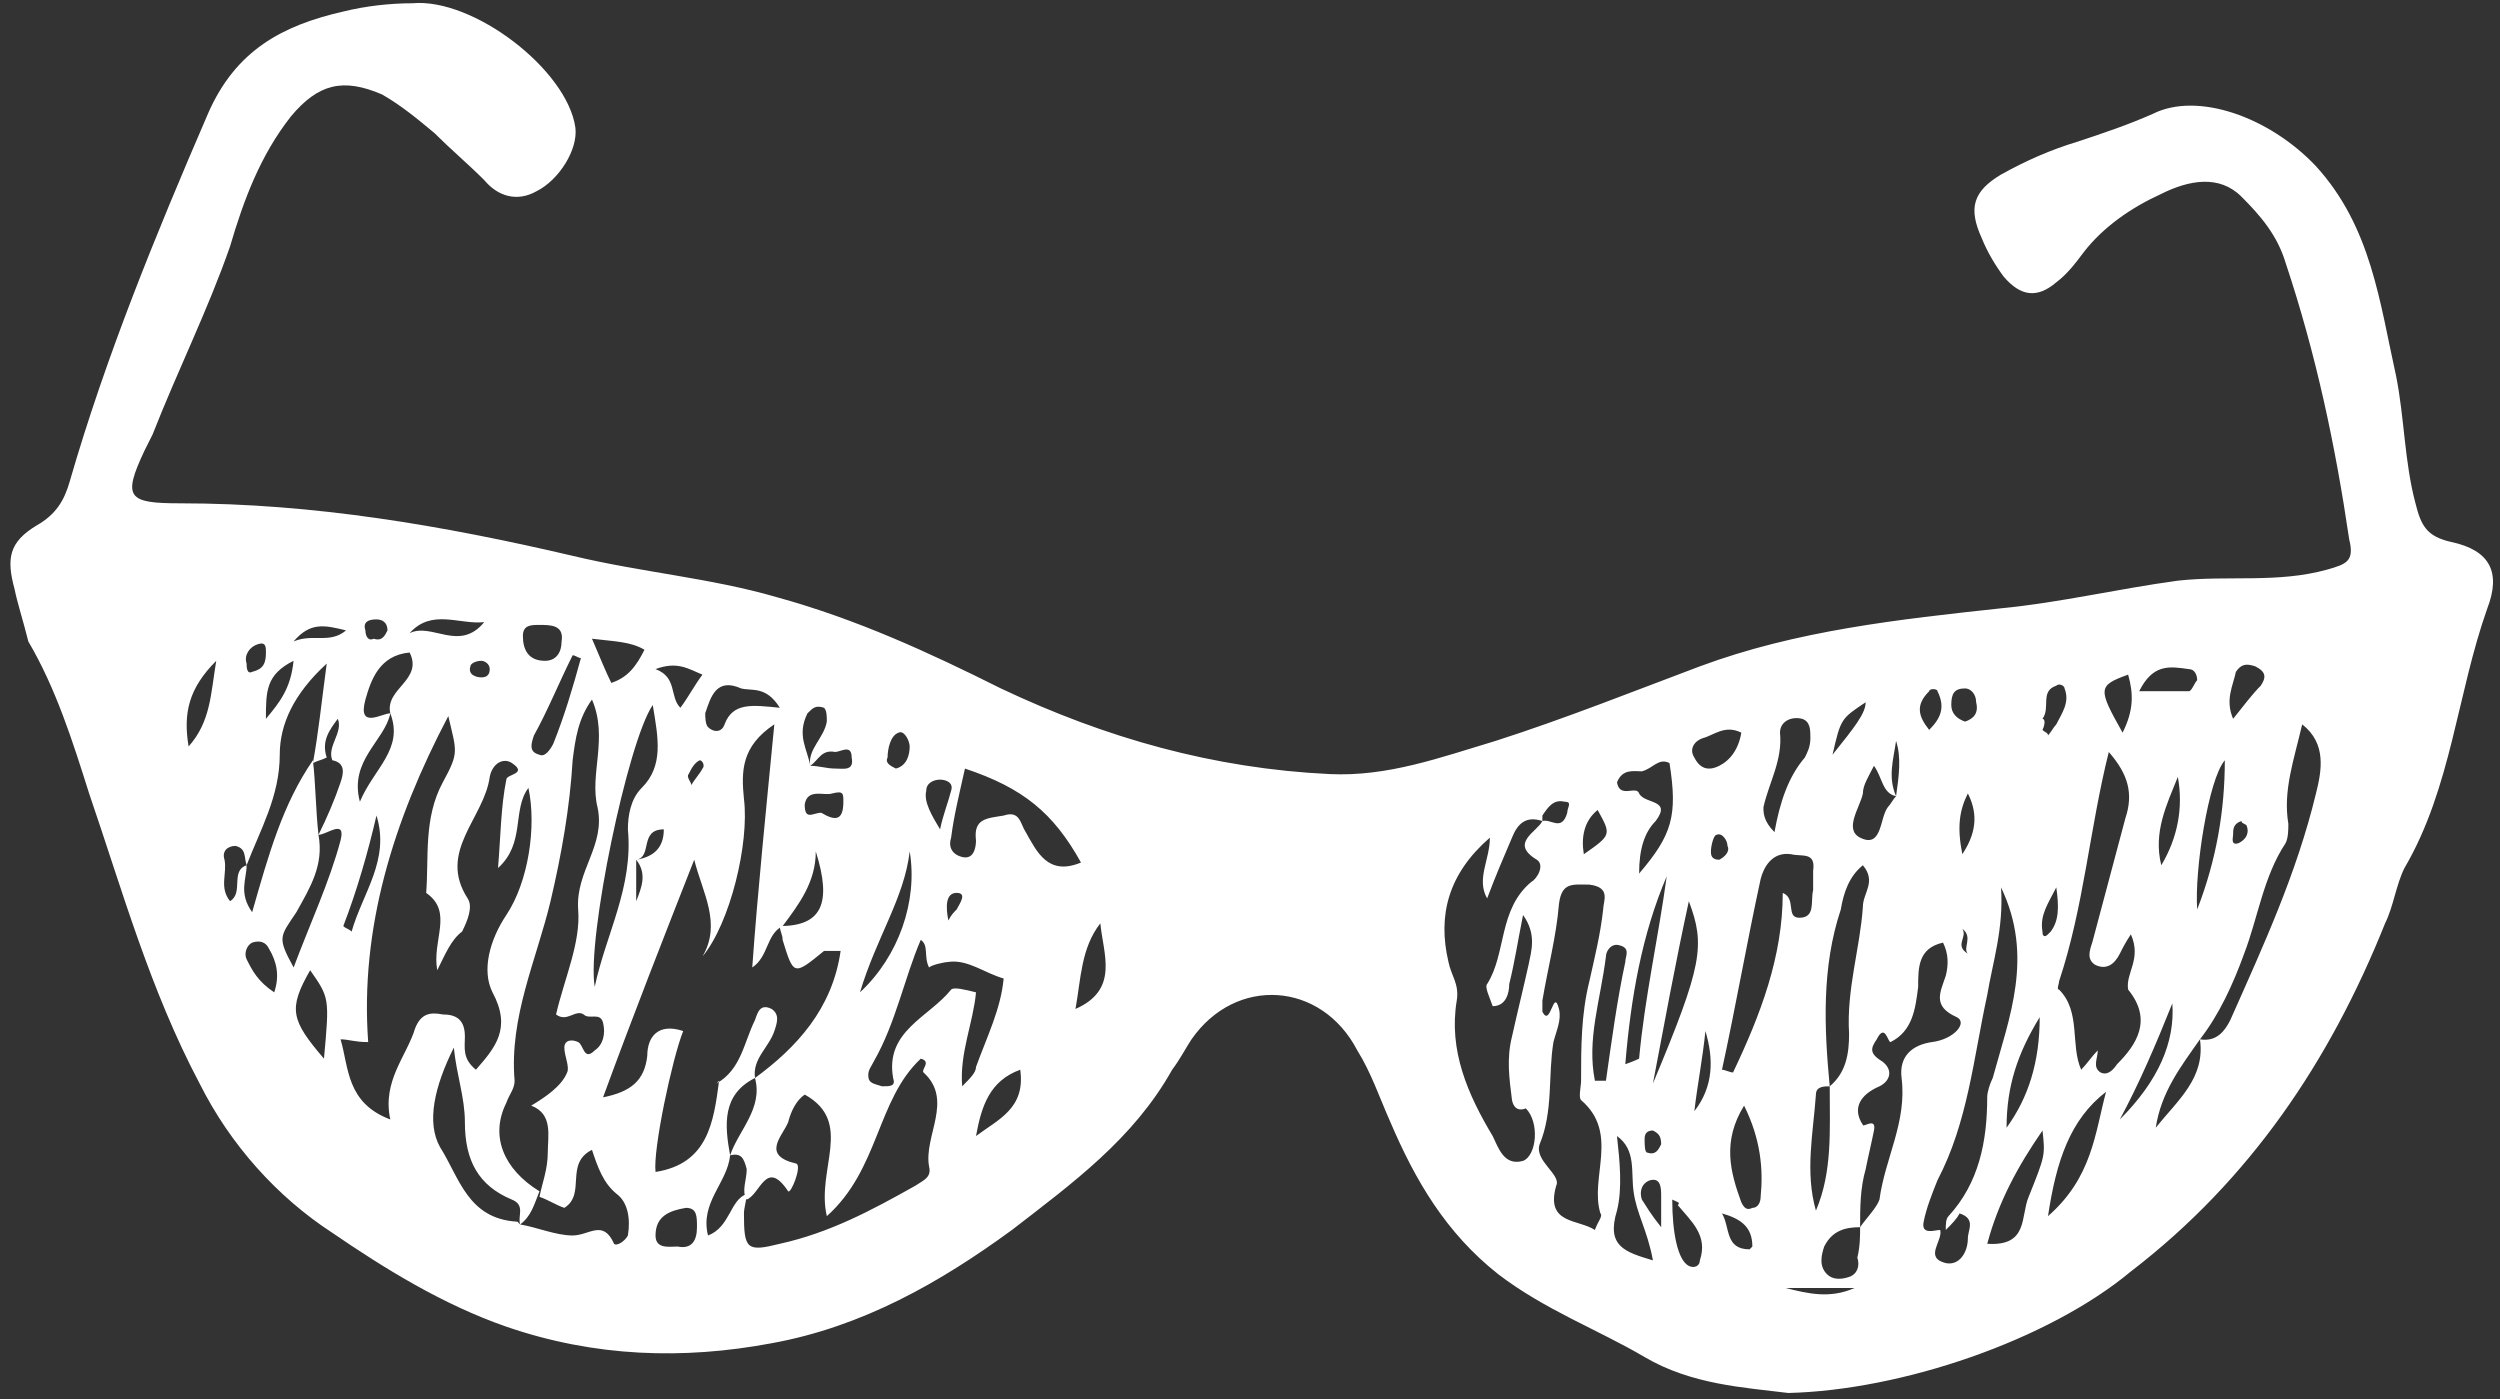 <svg width="109" height="61" viewBox="0 0 109 61" fill="none" xmlns="http://www.w3.org/2000/svg">
<rect x="0" y="0" width="109" height="61" fill="#333333" stroke="none"/>
<path d="M77.97 60.734C76.042 60.493 73.753 60.373 71.706 59.168C69.658 57.963 67.369 57.12 65.321 55.554C63.032 53.747 61.707 51.459 60.623 48.928C60.142 47.844 59.78 46.761 59.178 45.797C57.612 42.785 53.877 42.544 51.95 45.315C51.709 45.676 51.468 46.159 51.106 46.64C49.42 49.652 46.77 51.579 44.12 53.627C40.988 55.916 37.615 57.843 33.64 58.566C29.784 59.289 25.93 59.169 22.075 57.843C19.305 56.88 16.774 55.313 14.486 53.748C12.077 52.182 10.029 49.893 8.704 47.243C6.536 43.148 5.331 38.812 3.886 34.595C3.163 32.306 2.44 30.017 1.236 27.969C0.995 27.005 0.754 26.282 0.634 25.68C0.273 24.354 0.393 23.632 1.598 22.909C2.441 22.428 2.803 21.825 3.043 20.982C4.609 15.561 6.777 10.261 9.066 4.96C10.271 2.19 12.319 1.105 14.969 0.503C15.933 0.262 17.017 0.142 17.98 0.142C20.631 -0.099 24.726 3.033 25.087 5.563C25.207 6.526 24.365 7.852 23.401 8.333C22.557 8.814 21.715 8.574 21.112 7.852C20.389 7.129 19.667 6.526 18.944 5.804C18.221 5.201 17.499 4.599 16.655 4.117C14.969 3.395 13.885 3.636 12.68 5.081C11.355 6.768 10.632 8.695 10.03 10.743C9.066 13.513 7.741 16.163 6.657 18.934C6.537 19.175 6.416 19.415 6.296 19.656C5.332 21.704 5.573 21.945 7.862 21.945C13.644 21.945 19.305 22.909 24.967 24.234C27.979 24.957 30.99 25.198 33.882 26.041C37.374 27.005 40.507 28.45 43.639 30.016C48.216 32.184 52.914 33.509 57.974 33.75C60.504 33.87 62.792 33.028 65.202 32.305C68.213 31.341 71.225 30.137 74.116 29.052C78.333 27.486 82.789 27.005 87.246 26.522C89.776 26.281 92.306 25.678 94.956 25.317C97.124 25.076 99.292 25.437 101.46 24.836C102.304 24.595 102.665 24.474 102.424 23.511C101.822 19.415 100.979 15.44 99.654 11.464C99.292 10.26 98.57 9.417 97.726 8.573C96.762 7.609 95.437 7.851 94.233 8.453C92.908 9.056 91.703 9.898 90.86 10.983C90.499 11.465 90.138 11.947 89.655 12.308C88.812 13.031 88.089 12.911 87.366 12.067C87.005 11.586 86.644 10.983 86.403 10.381C85.8 9.056 86.041 8.333 87.246 7.61C88.33 7.008 89.414 6.526 90.619 6.165C91.703 5.804 92.787 5.442 93.872 4.96C95.799 3.996 98.931 5.08 100.979 7.249C103.388 9.899 103.749 13.152 104.472 16.404C104.833 18.21 104.833 20.138 105.315 21.945C105.556 22.909 105.797 23.391 106.882 23.632C108.568 23.993 109.049 24.957 108.448 26.523C107.123 30.257 106.882 34.353 104.834 37.847C104.472 38.569 104.352 39.533 103.99 40.256C101.581 46.279 98.087 51.458 92.908 55.434C89.293 58.445 82.908 60.614 77.969 60.734L77.97 60.734ZM27.738 37.485C28.46 37.365 28.942 37.004 28.942 36.16C27.858 36.16 28.46 37.364 27.738 37.485V39.292C27.978 38.689 28.219 38.087 27.738 37.485ZM35.326 33.389C35.687 33.389 36.049 33.509 36.41 33.509C36.771 33.509 37.254 33.629 37.133 33.028C37.133 32.425 36.651 32.786 36.41 32.786C35.808 32.666 35.687 33.149 35.326 33.389C35.206 32.666 35.928 32.184 36.049 31.461C36.049 31.22 36.049 30.98 35.928 30.859C35.567 30.739 35.447 30.859 35.206 31.1C34.724 32.064 35.206 32.666 35.326 33.389ZM14.245 33.028C14.004 33.148 13.884 33.148 13.643 33.269C13.884 31.944 14.004 30.739 14.245 28.932C12.8 30.257 12.197 31.582 12.197 32.907C12.197 34.714 11.354 36.16 10.752 37.725C10.632 37.364 10.752 37.003 10.271 36.882C9.909 36.882 9.668 37.123 9.789 37.484C9.909 38.087 9.548 38.689 10.03 39.291C10.633 38.929 10.03 37.966 10.753 37.725C10.753 38.327 10.392 38.929 10.994 39.772C11.717 37.242 12.319 35.074 13.644 33.147C13.765 34.231 13.765 35.315 13.886 36.399C14.127 37.724 13.524 38.688 12.922 39.772C12.199 40.856 12.078 40.856 12.802 42.181C13.524 40.254 14.368 38.447 14.849 36.64C15.091 35.676 14.247 36.398 13.886 36.398C14.247 35.676 14.608 34.832 14.849 34.109C14.97 33.748 15.091 33.266 14.488 33.146C14.247 32.543 14.97 31.941 14.729 31.339C14.366 31.823 14.005 32.305 14.245 33.027L14.245 33.028ZM17.017 31.1C16.775 32.305 15.21 33.148 15.691 34.955C16.293 33.51 17.618 32.666 17.017 31.1C16.775 30.016 18.462 29.655 17.86 28.45C16.535 28.57 16.174 29.655 15.933 30.498C15.57 31.824 16.654 31.1 17.017 31.1ZM82.668 34.714C82.065 34.594 82.065 33.87 81.704 33.389C81.463 33.87 81.222 34.233 81.222 34.594C81.102 35.196 80.379 36.16 81.102 36.522C82.066 37.003 81.946 35.678 82.307 35.196C82.427 35.075 82.547 34.835 82.668 34.714C82.788 33.87 82.909 33.028 82.668 32.305C82.547 33.149 82.306 33.871 82.668 34.714ZM31.833 50.374C32.194 49.29 33.279 48.327 32.917 47.001C34.724 45.676 36.29 43.99 36.651 41.46H35.929C34.603 42.544 34.603 42.544 34.122 40.978C34.122 40.737 34.002 40.617 34.002 40.376C35.809 40.376 36.291 39.412 35.568 37.123C35.568 38.448 34.846 39.412 34.123 40.376C33.4 40.737 33.52 41.701 32.798 42.182C33.039 38.809 33.4 35.316 33.761 31.581C32.316 32.545 32.316 33.629 32.436 34.834C32.678 36.762 31.834 40.255 30.63 41.701C31.474 40.256 30.63 38.931 30.268 37.484C28.943 40.857 27.618 44.23 26.293 47.844C27.498 47.603 28.1 47.121 28.221 46.037C28.221 45.194 28.702 44.592 29.787 44.953C29.306 46.158 28.462 50.133 28.582 51.097C30.871 50.735 31.112 48.929 31.353 47.122L31.232 47.242C32.316 46.639 32.437 45.435 32.919 44.471C33.039 44.11 33.16 43.749 33.642 43.99C34.003 44.231 33.883 44.592 33.762 44.954C33.52 45.676 32.798 46.159 32.918 47.001C31.472 47.724 31.592 49.049 31.833 50.374C31.713 51.579 30.508 52.422 30.869 53.867C31.833 53.506 31.833 52.301 32.556 52.061C32.556 52.302 32.436 52.663 32.436 52.904C32.436 54.471 32.556 54.591 34.002 54.229C36.17 53.748 37.977 52.784 39.905 51.699C40.266 51.458 40.627 51.338 40.507 50.856C40.266 49.531 41.591 47.964 40.266 46.76C40.146 46.64 40.627 46.279 40.146 46.158C38.218 47.964 38.339 50.976 36.05 53.024C35.569 50.977 37.255 48.929 35.087 47.724C34.725 47.965 34.484 48.447 34.364 48.929C34.123 49.531 33.159 50.374 34.725 50.735C34.967 50.856 34.484 52.061 34.364 51.94C33.4 50.495 33.159 52.061 32.557 52.302C32.316 51.94 32.557 51.458 32.557 50.977C32.436 50.494 32.315 50.254 31.833 50.374ZM22.678 53.386C23.4 53.506 24.244 53.867 24.967 53.867C25.689 53.867 26.292 53.145 26.773 54.229C26.893 54.349 27.255 54.108 27.376 53.867C27.496 53.145 27.376 52.422 26.894 52.061C26.292 51.579 26.051 50.856 25.81 50.133C24.605 50.736 25.569 52.061 24.605 52.663C24.244 52.543 23.883 52.302 23.521 52.182C23.642 51.579 23.883 50.977 23.883 50.254C23.883 49.532 24.124 48.568 23.16 48.206C23.763 47.845 24.485 47.363 24.726 46.761C24.846 46.52 24.606 46.038 24.606 45.677C24.606 45.316 24.968 45.316 25.209 45.436C25.45 45.556 25.45 46.28 25.931 45.797C26.293 45.556 26.413 45.075 26.293 44.592C26.172 44.111 25.69 44.472 25.449 44.231C25.088 43.99 24.726 44.592 24.244 44.231C24.605 42.665 25.328 41.099 25.208 39.653C25.088 37.967 26.413 36.883 26.052 35.197C25.69 33.751 26.533 32.185 25.81 30.499C25.208 31.342 25.088 32.185 24.967 33.149C24.846 35.196 24.485 37.244 24.003 39.292C23.4 41.822 22.196 44.351 22.437 47.121C22.437 47.483 22.195 47.724 22.075 48.085C21.353 49.531 21.955 50.977 23.521 51.941C23.28 52.543 23.16 53.025 22.678 53.386C22.558 53.025 22.919 52.542 22.317 52.302C20.871 51.699 20.269 50.615 20.269 48.929C20.269 47.845 19.907 46.881 19.787 45.676C18.944 47.363 18.582 48.929 19.185 50.013C20.028 51.338 20.39 53.145 22.558 53.266L22.678 53.386ZM79.776 47.363C80.499 46.76 80.62 45.917 80.62 45.074C80.5 43.146 81.101 41.34 81.222 39.532C81.222 38.93 81.825 38.448 81.222 37.725C80.62 38.207 80.379 38.931 80.259 39.653C79.415 42.183 79.535 44.833 79.776 47.363C79.535 47.363 79.174 47.363 79.174 47.724C79.054 49.41 78.692 51.097 79.174 52.783C79.896 51.097 79.776 49.29 79.776 47.363ZM95.918 45.315C96.641 45.435 97.002 44.954 97.243 44.471C98.688 41.219 100.134 38.087 100.977 34.593C101.218 33.629 101.459 32.425 100.375 31.582C100.013 33.148 99.531 34.473 99.772 35.918C99.772 36.159 99.772 36.521 99.652 36.762C98.688 38.207 98.447 40.014 97.845 41.58C97.364 42.905 96.761 44.23 95.918 45.314C95.074 46.519 94.231 47.603 93.99 49.169C94.954 47.965 96.159 47.001 95.918 45.315L95.918 45.315ZM81.101 53.506C81.343 53.145 81.824 52.662 81.945 52.301C82.186 50.494 83.15 48.928 82.909 47.001C82.789 46.037 83.39 45.555 84.234 45.434C85.198 45.314 85.8 44.591 85.318 44.35C84.234 43.869 84.595 43.266 84.836 42.544C84.957 42.062 84.957 41.58 84.716 41.098C83.632 41.34 83.632 42.182 83.632 43.026C83.512 43.99 83.391 44.954 82.427 45.435C82.307 45.435 82.186 44.591 81.825 45.315C81.584 45.676 81.463 45.917 82.066 46.279C82.547 46.64 82.427 47.122 81.946 47.363C81.102 47.724 80.741 48.326 81.223 49.049C81.223 49.169 81.826 48.688 81.705 49.29C81.585 49.893 81.463 50.374 81.343 50.977C81.101 51.819 81.101 52.663 81.101 53.506C80.499 53.506 79.896 53.626 79.535 54.349C79.415 54.711 79.294 55.193 79.655 55.554C79.896 55.796 80.258 55.796 80.619 55.675C80.98 55.554 81.1 55.193 80.98 54.831C81.101 54.349 81.101 53.867 81.101 53.506ZM84.835 53.627C84.835 53.386 84.835 53.145 84.956 53.024C86.281 51.579 86.642 49.772 86.642 47.845C86.642 47.604 86.762 47.243 86.883 47.001C87.606 44.351 88.69 41.701 87.245 38.689C87.365 40.496 86.883 41.942 86.642 43.387C86.04 46.158 85.798 48.929 84.474 51.458C84.233 52.061 83.993 52.663 83.872 53.265C83.751 53.867 84.353 53.626 84.594 53.626C84.715 54.108 83.872 54.831 84.835 55.071C85.438 55.192 85.799 54.59 85.799 53.987C85.799 53.626 86.161 53.144 85.438 52.904C85.318 53.145 85.077 53.386 84.835 53.627ZM92.786 43.146C92.666 42.423 93.389 41.821 92.906 40.737C92.665 41.099 92.545 41.34 92.425 41.581C92.184 42.062 91.822 42.303 91.341 42.062C90.98 41.821 91.1 41.46 91.221 41.099C91.702 39.292 92.184 37.484 92.666 35.678C93.027 34.594 92.786 33.75 91.943 32.787C91.1 36.16 90.859 39.532 89.775 42.785C89.775 42.905 89.655 43.146 89.775 43.146C90.739 44.11 90.257 45.555 90.739 46.639C90.98 46.398 91.221 46.037 91.462 45.796C91.462 46.157 91.221 46.518 91.582 46.759C91.823 46.88 92.064 46.759 92.305 46.398C93.147 45.556 93.87 44.471 92.786 43.146ZM67.248 35.798C66.526 35.557 66.164 35.918 65.923 36.521C65.562 37.364 65.201 38.207 64.839 39.171C64.358 38.327 64.959 37.484 64.959 36.521C63.153 38.087 62.67 39.894 63.153 41.941C63.273 42.544 63.634 42.905 63.514 43.628C63.153 45.795 63.996 47.723 65.08 49.53C65.322 50.012 65.562 50.855 66.406 50.614C67.008 50.373 67.128 48.928 66.526 48.325C66.526 48.325 66.044 48.567 65.923 47.964C65.803 47 65.682 46.157 65.923 45.194C66.164 44.11 66.405 43.146 66.646 42.062C66.766 41.459 67.007 40.737 66.405 39.894C66.163 41.099 66.043 41.942 65.802 42.906C65.802 43.267 65.682 43.869 65.08 43.869C64.959 43.508 64.718 43.026 64.838 42.906C65.682 41.581 65.32 39.653 66.766 38.449C67.007 38.329 67.368 37.726 67.007 37.485C65.802 36.761 67.007 36.28 67.248 35.798C67.61 35.678 68.092 36.279 68.332 35.436C68.332 35.195 68.573 34.955 68.212 34.955C67.731 34.835 67.49 35.196 67.248 35.557V35.798L67.248 35.798ZM19.064 42.303C18.823 40.978 19.787 39.773 18.582 38.931C18.703 37.364 18.462 35.678 19.305 34.112C20.028 32.787 19.908 32.787 19.546 31.221C17.137 35.799 15.691 40.497 16.053 45.435C15.451 45.435 15.21 45.315 14.848 45.315C15.21 46.52 15.089 48.085 17.016 48.808C16.655 47.121 17.739 46.038 18.1 44.833C18.341 44.23 18.703 44.11 19.305 44.23C19.908 44.23 20.269 44.471 20.269 45.194C20.269 45.675 20.149 46.158 20.75 46.639C21.594 45.675 22.317 44.833 21.473 43.266C20.992 42.303 21.353 40.977 22.076 39.894C23.039 38.448 23.401 36.038 23.039 34.352C22.317 35.316 22.919 36.761 21.714 37.845C21.834 36.4 21.834 35.195 22.076 33.99C22.076 33.748 23.039 33.748 22.317 33.267C21.955 33.026 21.473 33.267 21.353 33.869C21.112 35.676 19.064 37.122 20.389 39.17C20.63 39.531 20.389 40.134 20.148 40.615C19.666 40.978 19.425 41.581 19.064 42.303ZM69.537 53.627C69.657 53.266 69.898 53.024 69.778 52.904C69.297 51.338 70.622 49.411 68.935 47.965C68.814 47.845 68.935 47.363 68.935 47.121C68.935 45.676 68.935 44.23 69.296 42.785C69.537 41.701 69.777 40.737 69.898 39.653C69.898 39.292 70.26 38.689 69.296 38.569C68.573 38.569 68.091 38.449 67.971 39.413C67.851 40.858 67.489 42.183 67.248 43.629V44.111C67.609 44.834 67.73 43.027 67.971 43.991C68.091 44.472 67.851 44.955 67.73 45.436C67.489 46.881 67.73 48.447 67.127 49.893C66.886 50.615 68.091 51.218 67.85 51.699C67.368 53.386 68.814 53.145 69.537 53.627ZM40.145 40.978C39.422 42.665 39.061 44.592 38.097 46.279C37.977 46.52 37.856 46.64 37.856 46.881C37.856 47.243 38.097 47.243 38.458 47.363C38.819 47.363 39.061 47.363 38.94 47.001C38.578 44.954 40.506 44.351 41.47 43.146C41.59 43.026 42.072 43.146 42.554 43.266C42.434 44.592 41.831 45.917 41.951 47.362C42.313 47.001 42.554 46.759 42.554 46.518C43.035 45.193 43.638 43.988 43.759 42.663C42.915 42.422 42.192 41.819 41.35 41.94C41.23 41.94 40.627 42.061 40.506 42.182C40.265 41.701 40.506 41.219 40.145 40.978ZM75.078 46.64C75.198 46.64 75.44 46.76 75.56 46.76C76.765 44.23 77.728 41.701 77.728 38.931C78.33 39.172 77.848 40.014 78.45 40.014C79.173 40.014 78.932 39.292 79.053 38.81V37.966C79.173 37.122 78.571 37.364 78.089 37.243C77.245 37.123 76.884 37.846 76.764 38.327C76.162 41.099 75.681 43.87 75.078 46.64ZM42.072 33.51C41.831 34.594 41.59 35.558 41.469 36.522C41.349 36.883 41.469 37.244 41.951 37.365C42.432 37.485 42.553 37.004 42.553 36.642C42.433 35.679 43.035 35.679 43.758 35.559C44.481 35.317 44.481 35.92 44.722 36.281C45.204 37.125 45.686 38.209 47.131 37.606C45.927 35.437 44.602 34.353 42.072 33.51ZM28.46 30.739C27.377 32.305 25.569 40.978 25.93 43.026C26.412 40.737 27.617 38.689 27.376 36.159C27.376 35.557 27.496 34.834 27.978 34.353C28.942 33.389 28.701 32.185 28.46 30.739ZM72.067 47.242C74.235 42.063 74.356 41.219 73.634 39.292C73.031 42.062 72.55 44.712 72.067 47.242ZM86.644 54.229C88.45 54.349 88.089 53.024 88.45 52.181C89.173 50.375 89.173 50.375 89.053 49.29C87.969 50.856 87.125 52.422 86.644 54.229ZM91.823 47.604C90.257 48.809 89.655 50.615 89.293 53.024C91.221 51.338 91.341 49.41 91.823 47.604ZM69.538 47.121H70.019C70.26 45.435 70.501 43.628 70.863 41.942C70.863 41.701 71.104 41.34 70.622 41.219C70.26 41.099 70.019 41.461 70.019 41.701C69.778 43.628 69.176 45.315 69.538 47.121ZM72.669 38.208C71.586 40.738 71.103 43.508 70.863 46.399C71.224 46.278 71.465 46.157 71.465 46.157C71.706 43.508 72.308 40.858 72.669 38.208ZM71.465 38.087C72.91 36.4 73.151 35.556 72.79 33.269C72.308 33.028 72.067 33.51 71.585 33.63C71.223 33.63 70.741 33.51 70.501 34.111C70.621 34.834 71.344 34.232 71.465 34.593C71.706 35.074 72.91 34.834 72.187 35.798C71.706 36.28 71.465 37.003 71.465 38.087ZM97.002 33.148C96.28 33.992 95.677 37.966 95.797 39.653C96.641 37.485 97.002 35.316 97.002 33.148ZM76.042 48.206C75.078 49.772 75.439 51.097 75.922 52.423C76.042 52.664 76.163 52.784 76.403 52.664C76.644 52.664 76.764 52.423 76.764 52.182C76.885 50.977 76.764 49.651 76.042 48.206ZM72.067 54.952C71.826 53.627 71.344 52.904 71.223 51.94C71.103 51.096 71.343 50.133 70.5 49.531C70.621 50.615 70.742 51.82 70.5 52.784C70.019 54.349 70.862 54.59 72.067 54.952ZM77.367 36.28C77.608 34.955 77.97 33.871 78.692 33.027C78.812 32.786 78.933 32.546 78.933 32.184C78.933 31.822 78.933 31.461 78.572 31.34C78.091 31.22 77.608 31.46 77.608 31.942C77.728 33.148 77.127 34.11 76.886 35.195C76.885 35.436 76.885 35.798 77.367 36.28ZM14.125 46.157C14.366 43.507 14.366 43.507 13.523 42.302C12.559 43.989 12.68 44.471 14.125 46.157ZM39.663 37.123C39.422 39.17 38.218 40.857 37.495 43.266C39.181 41.701 40.024 39.291 39.663 37.123ZM87.486 49.169C88.45 47.844 88.931 46.278 88.931 44.351C87.968 45.917 87.486 47.362 87.486 49.169ZM34.001 30.859C33.399 29.896 32.796 30.137 32.315 30.016C31.231 29.534 30.99 30.377 30.748 31.1C30.748 31.22 30.748 31.581 30.869 31.702C31.11 31.943 31.471 31.943 31.591 31.582C31.953 30.618 32.797 30.738 34.001 30.859ZM25.328 28.691C25.208 28.691 25.087 28.57 24.967 28.57C24.364 29.776 23.883 30.98 23.28 32.063C23.16 32.425 23.039 32.786 23.521 32.907C23.763 33.027 24.003 32.666 24.124 32.426C24.605 31.221 24.967 30.016 25.328 28.691ZM92.425 48.808C94.111 47.121 94.834 45.435 94.714 43.748C93.991 45.556 93.268 47.242 92.425 48.808ZM14.968 40.376C15.088 40.496 15.21 40.496 15.33 40.617C15.811 38.93 17.016 37.485 16.414 35.557C16.053 37.123 15.571 38.809 14.968 40.376ZM94.954 33.871C94.473 35.076 93.871 36.28 94.232 37.726C94.954 36.521 95.196 35.196 94.954 33.871ZM47.975 40.256C47.131 41.34 47.131 42.665 46.891 43.99C48.818 43.146 48.095 41.581 47.975 40.256ZM42.554 49.531C43.518 48.809 44.722 48.326 44.482 46.64C43.157 47.121 42.795 48.206 42.554 49.531ZM72.91 52.302C72.91 53.747 73.151 54.952 73.633 55.193C73.874 55.313 74.114 55.193 74.114 54.952C74.476 53.868 73.753 53.265 73.151 52.543C73.272 52.422 73.151 52.422 72.91 52.302ZM21.112 27.125C20.028 27.245 18.823 26.523 17.859 27.607C18.823 27.125 20.028 28.451 21.112 27.125ZM30.388 53.506C30.388 53.025 30.388 52.663 29.906 52.663C29.184 52.783 28.581 53.024 28.581 53.868C28.581 54.47 29.184 54.349 29.545 54.349C30.147 54.47 30.388 54.109 30.388 53.506ZM75.922 31.944C75.199 31.582 74.717 32.064 74.236 32.185C73.874 32.305 73.633 32.666 73.874 33.029C74.115 33.51 74.477 33.631 74.958 33.39C75.44 33.149 75.801 32.666 75.922 31.944ZM92.786 29.414C91.461 29.895 91.461 30.016 92.545 31.944C93.027 30.98 93.027 30.257 92.786 29.414ZM97.364 31.341C97.845 30.739 98.207 30.257 98.569 29.896C98.81 29.535 98.81 29.294 98.328 29.052C97.966 28.932 97.725 28.932 97.484 29.294C97.364 29.896 97.003 30.498 97.364 31.341ZM8.223 32.546C9.187 31.462 9.187 30.257 9.428 28.812C8.223 30.016 7.982 31.1 8.223 32.546ZM26.653 29.775C27.376 29.534 27.737 29.052 28.099 28.33C27.496 27.968 26.773 27.968 25.81 27.848C26.172 28.691 26.413 29.294 26.653 29.775ZM93.268 30.137H95.436C95.556 30.137 95.677 29.776 95.797 29.656C95.797 29.415 95.677 29.174 95.436 29.174C94.593 29.052 93.871 28.932 93.268 30.137ZM74.356 44.954C74.236 46.159 73.995 47.363 73.875 48.447C74.718 47.363 74.718 46.158 74.356 44.954ZM79.897 32.907C80.861 31.703 81.342 31.101 81.342 30.619C80.259 31.341 80.259 31.341 79.897 32.907ZM23.762 28.812C24.244 28.812 24.485 28.451 24.485 27.968C24.605 27.246 24.003 27.246 23.521 27.246C23.16 27.246 22.798 27.246 22.798 27.727C22.798 28.33 23.04 28.812 23.762 28.812ZM11.956 43.267C12.197 42.544 12.076 41.942 11.715 41.34C11.595 41.098 11.354 40.978 10.993 41.098C10.751 41.219 10.631 41.58 10.751 41.821C10.993 42.303 11.234 42.785 11.956 43.267ZM40.987 36.16C41.108 35.558 41.349 34.955 41.469 34.474C41.589 34.112 41.228 33.992 40.987 33.992C40.746 33.992 40.385 34.112 40.385 34.474C40.265 34.955 40.626 35.558 40.987 36.16ZM29.664 30.86C30.025 30.378 30.266 29.896 30.628 29.414C30.025 29.173 29.544 28.812 28.58 29.173C29.544 29.535 29.183 30.377 29.664 30.86ZM69.055 37.244C70.26 36.401 70.26 36.401 69.657 35.316C69.055 35.798 68.934 36.522 69.055 37.244ZM75.078 52.904C75.439 53.507 75.198 54.471 76.283 54.471L76.403 54.35C76.403 53.506 75.921 53.145 75.078 52.904ZM80.86 56.156H77.848C78.812 56.397 79.776 56.638 80.86 56.156ZM89.051 31.823C89.172 31.943 89.293 31.943 89.293 32.064C89.413 31.944 89.534 31.703 89.654 31.583C89.895 31.101 90.256 30.619 90.015 30.016C90.015 29.896 89.774 29.775 89.654 29.896C88.931 30.137 89.413 30.86 89.051 31.341C89.172 31.341 89.172 31.582 89.051 31.823ZM84.112 31.823C84.594 31.341 84.835 30.859 84.474 30.137C84.474 30.016 84.112 30.016 84.112 30.137C83.51 30.738 83.631 31.221 84.112 31.823ZM12.799 28.811C11.594 29.414 11.594 30.137 11.594 31.341C12.197 30.618 12.679 30.016 12.799 28.811ZM85.678 31.462C86.04 31.341 86.281 31.1 86.16 30.618C86.16 30.257 85.919 30.015 85.678 30.015C85.197 30.015 85.076 30.257 85.076 30.738C85.076 31.099 85.317 31.34 85.678 31.462ZM35.807 35.436C36.41 35.797 36.771 35.797 36.771 34.955C36.771 34.593 36.771 34.473 36.29 34.593C35.928 34.714 35.206 34.352 35.085 35.075C35.085 35.797 35.446 35.436 35.807 35.436ZM89.051 40.616C89.051 40.858 89.171 40.858 89.292 40.736L89.412 40.616C89.774 40.135 89.774 39.532 89.654 38.689C89.292 39.411 88.93 39.894 89.051 40.616ZM85.799 34.593C85.437 35.316 85.317 36.039 85.557 37.243C86.281 36.16 86.16 35.316 85.799 34.593ZM72.427 53.505V52.18C72.427 51.819 72.427 51.337 71.946 51.458C71.585 51.578 71.464 51.939 71.585 52.301C71.825 52.663 71.946 52.904 72.427 53.505ZM39.06 33.509C39.541 33.389 39.662 32.907 39.662 32.546C39.662 32.304 39.421 31.823 39.181 31.943C38.819 32.063 38.699 32.666 38.699 33.027C38.578 33.268 38.819 33.388 39.06 33.509ZM16.895 27.486C16.895 27.125 16.654 27.005 16.413 27.005C16.052 27.005 15.811 27.125 15.932 27.486C15.932 27.727 16.052 27.968 16.293 27.848C16.654 27.968 16.775 27.727 16.895 27.486ZM15.088 27.486C14.124 27.245 13.522 27.125 12.799 27.968C13.642 27.607 14.366 28.088 15.088 27.486ZM11.595 28.45C11.595 28.209 11.595 27.969 11.233 28.089C10.872 28.209 10.631 28.57 10.752 28.932C10.752 29.053 10.752 29.414 10.993 29.294C11.474 29.173 11.595 28.932 11.595 28.45ZM21.352 29.173C21.352 28.932 21.111 28.811 20.991 28.811C20.75 28.811 20.51 28.932 20.51 29.053C20.39 29.414 20.751 29.534 20.991 29.534C21.232 29.534 21.352 29.413 21.352 29.173ZM97.725 35.797C97.363 35.918 97.363 36.159 97.363 36.4C97.363 36.52 97.243 36.881 97.605 36.761C97.846 36.641 98.086 36.4 97.966 36.039C97.965 35.919 97.725 35.919 97.725 35.797ZM74.958 37.485C75.199 37.365 75.439 37.123 75.319 36.882C75.319 36.641 75.078 36.28 74.838 36.401C74.717 36.401 74.596 36.882 74.596 37.123C74.596 37.244 74.596 37.485 74.958 37.485ZM30.146 34.232C30.266 33.991 30.507 33.751 30.628 33.509C30.748 33.389 30.628 33.148 30.507 33.148C30.266 33.268 30.146 33.509 30.026 33.751C29.905 33.871 30.146 34.111 30.146 34.232ZM41.349 40.134C41.469 39.893 41.59 39.773 41.71 39.653C41.83 39.412 42.191 38.93 41.71 38.93C41.228 38.93 41.228 39.533 41.349 40.134ZM72.066 49.29C71.825 49.29 71.705 49.41 71.705 49.651C71.705 49.892 71.705 50.254 71.825 50.254C72.186 50.374 72.306 50.133 72.427 49.892C72.427 49.531 72.307 49.41 72.066 49.29ZM85.558 40.496C85.799 40.858 85.196 41.219 85.799 41.58C85.558 41.339 86.04 40.858 85.558 40.496Z" fill="white"/>
</svg>
